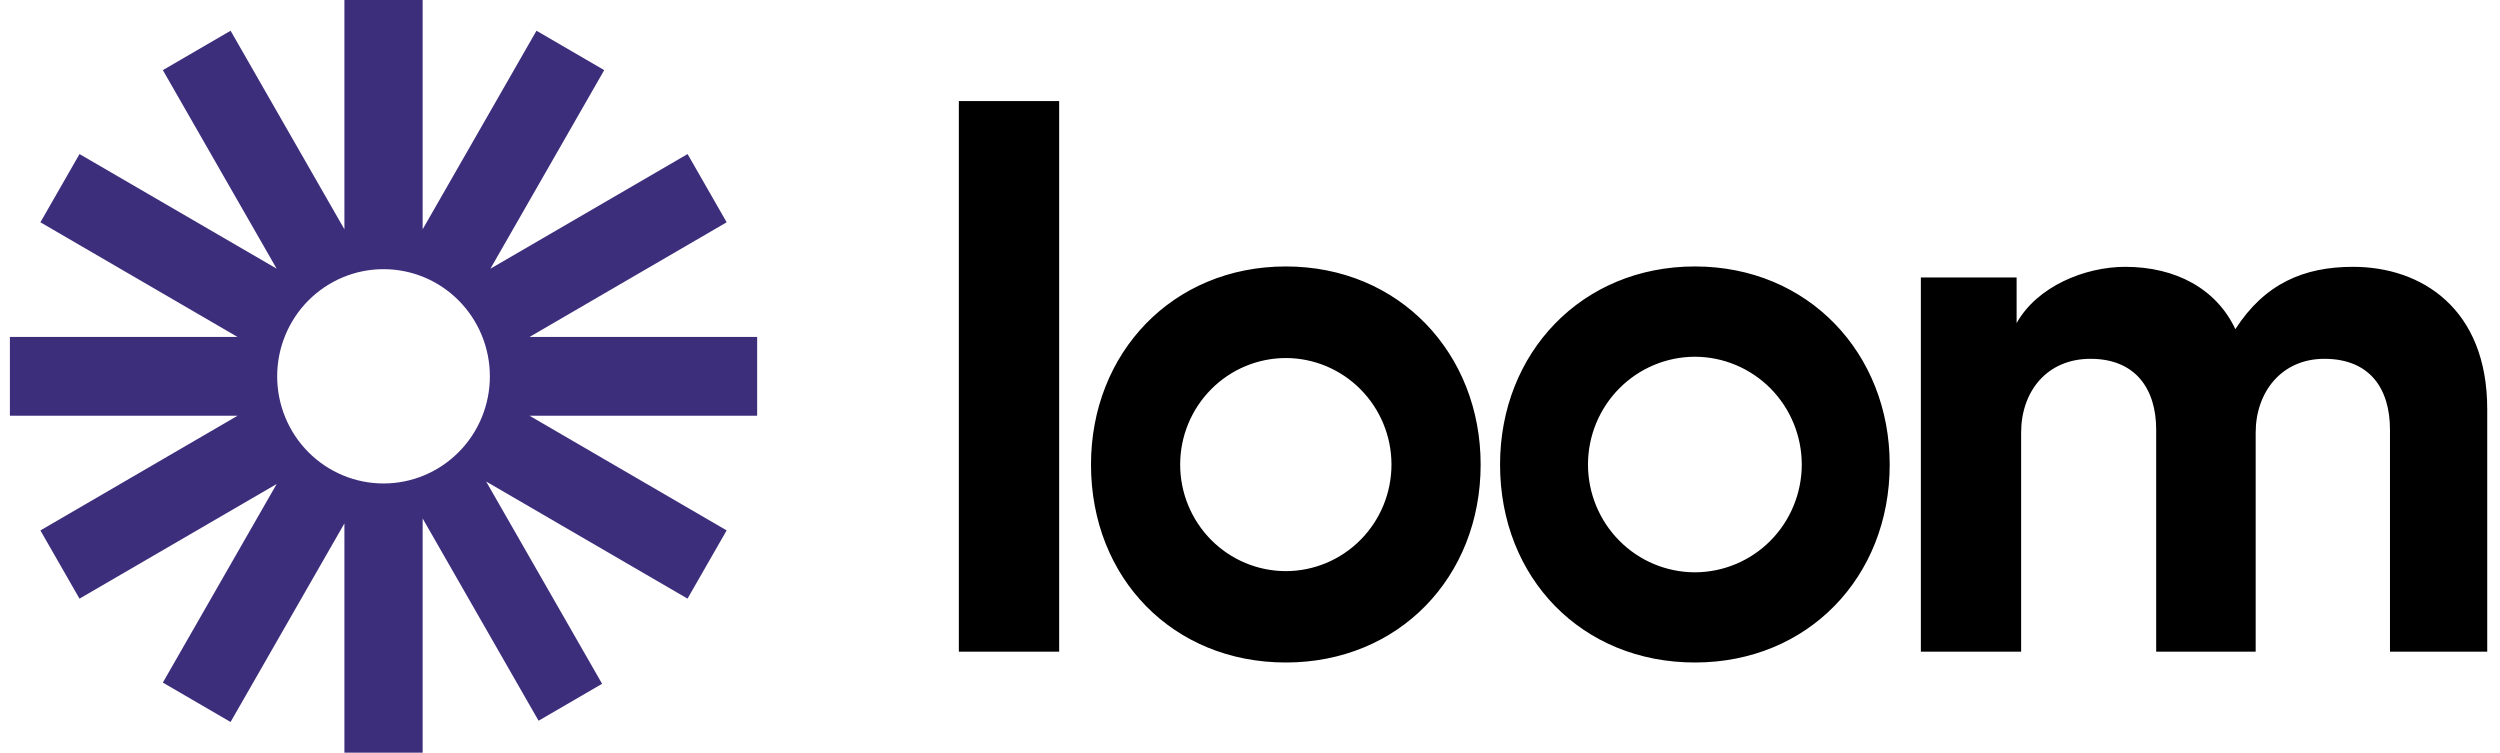 <svg width="93" height="28" viewBox="0 0 93 28" fill="none" xmlns="http://www.w3.org/2000/svg">
<g clip-path="url(#clip0_29_249)">
<path d="M28.167 12.535H19.698L27.032 8.269L25.578 5.731L18.243 9.996L22.477 2.609L19.957 1.143L15.723 8.529V0H12.812V8.53L8.578 1.143L6.058 2.609L10.291 9.994L2.958 5.731L1.503 8.269L8.837 12.535H0.368V15.466H8.836L1.503 19.732L2.957 22.27L10.292 18.005L6.058 25.392L8.577 26.858L12.812 19.471V28H15.723V19.288L20.035 26.811L22.398 25.437L18.085 17.913L25.576 22.269L27.031 19.731L19.698 15.465H28.166V12.535H28.167ZM14.268 17.985C13.748 17.985 13.233 17.882 12.754 17.682C12.274 17.482 11.837 17.188 11.47 16.818C11.102 16.448 10.811 16.009 10.612 15.525C10.413 15.041 10.311 14.523 10.311 13.999C10.311 13.476 10.413 12.958 10.612 12.474C10.81 11.99 11.102 11.551 11.469 11.181C11.837 10.81 12.273 10.517 12.753 10.316C13.233 10.116 13.747 10.013 14.267 10.013C15.316 10.013 16.322 10.432 17.064 11.18C17.806 11.928 18.223 12.941 18.223 13.999C18.224 15.056 17.807 16.07 17.065 16.817C16.323 17.565 15.317 17.985 14.268 17.985Z" fill="#3D2E7C"/>
<path d="M35.669 24.241V3.759H39.401V24.241H35.669ZM71.456 10.322H75.018V12.02C75.776 10.662 77.544 9.926 79.059 9.926C80.939 9.926 82.454 10.747 83.155 12.245C84.248 10.547 85.708 9.926 87.532 9.926C90.085 9.926 92.525 11.482 92.525 15.216V24.241H88.907V15.98C88.907 14.481 88.177 13.348 86.465 13.348C84.865 13.348 83.911 14.595 83.911 16.094V24.242H80.21V15.98C80.21 14.481 79.452 13.348 77.768 13.348C76.14 13.348 75.186 14.566 75.186 16.094V24.242H71.456V10.322ZM47.833 24.645C43.629 24.645 40.585 21.502 40.585 17.282C40.585 13.128 43.62 9.912 47.833 9.912C52.066 9.912 55.08 13.158 55.08 17.282C55.08 21.472 52.035 24.645 47.833 24.645ZM47.833 13.319C46.79 13.32 45.791 13.738 45.054 14.482C44.317 15.225 43.902 16.232 43.902 17.282C43.902 18.333 44.317 19.34 45.054 20.084C45.791 20.827 46.79 21.245 47.833 21.246C48.875 21.245 49.875 20.826 50.611 20.083C51.348 19.34 51.763 18.333 51.763 17.282C51.763 16.232 51.348 15.225 50.611 14.482C49.875 13.739 48.875 13.32 47.833 13.319ZM63.05 24.645C58.846 24.645 55.802 21.502 55.802 17.282C55.802 13.128 58.837 9.912 63.05 9.912C67.283 9.912 70.297 13.158 70.297 17.282C70.297 21.472 67.249 24.645 63.05 24.645ZM63.05 13.271C61.995 13.273 60.984 13.696 60.239 14.447C59.493 15.199 59.074 16.218 59.073 17.281C59.074 18.343 59.493 19.362 60.239 20.114C60.984 20.866 61.995 21.288 63.05 21.29C64.104 21.288 65.115 20.866 65.861 20.114C66.606 19.362 67.025 18.343 67.026 17.281C67.025 16.218 66.606 15.199 65.861 14.447C65.115 13.696 64.104 13.273 63.05 13.271Z" fill="black"/>
</g>
<defs>
<clipPath id="clip0_29_249">
<rect width="92.632" height="28" fill="white" transform="translate(0.368)"/>
</clipPath>
</defs>
</svg>
